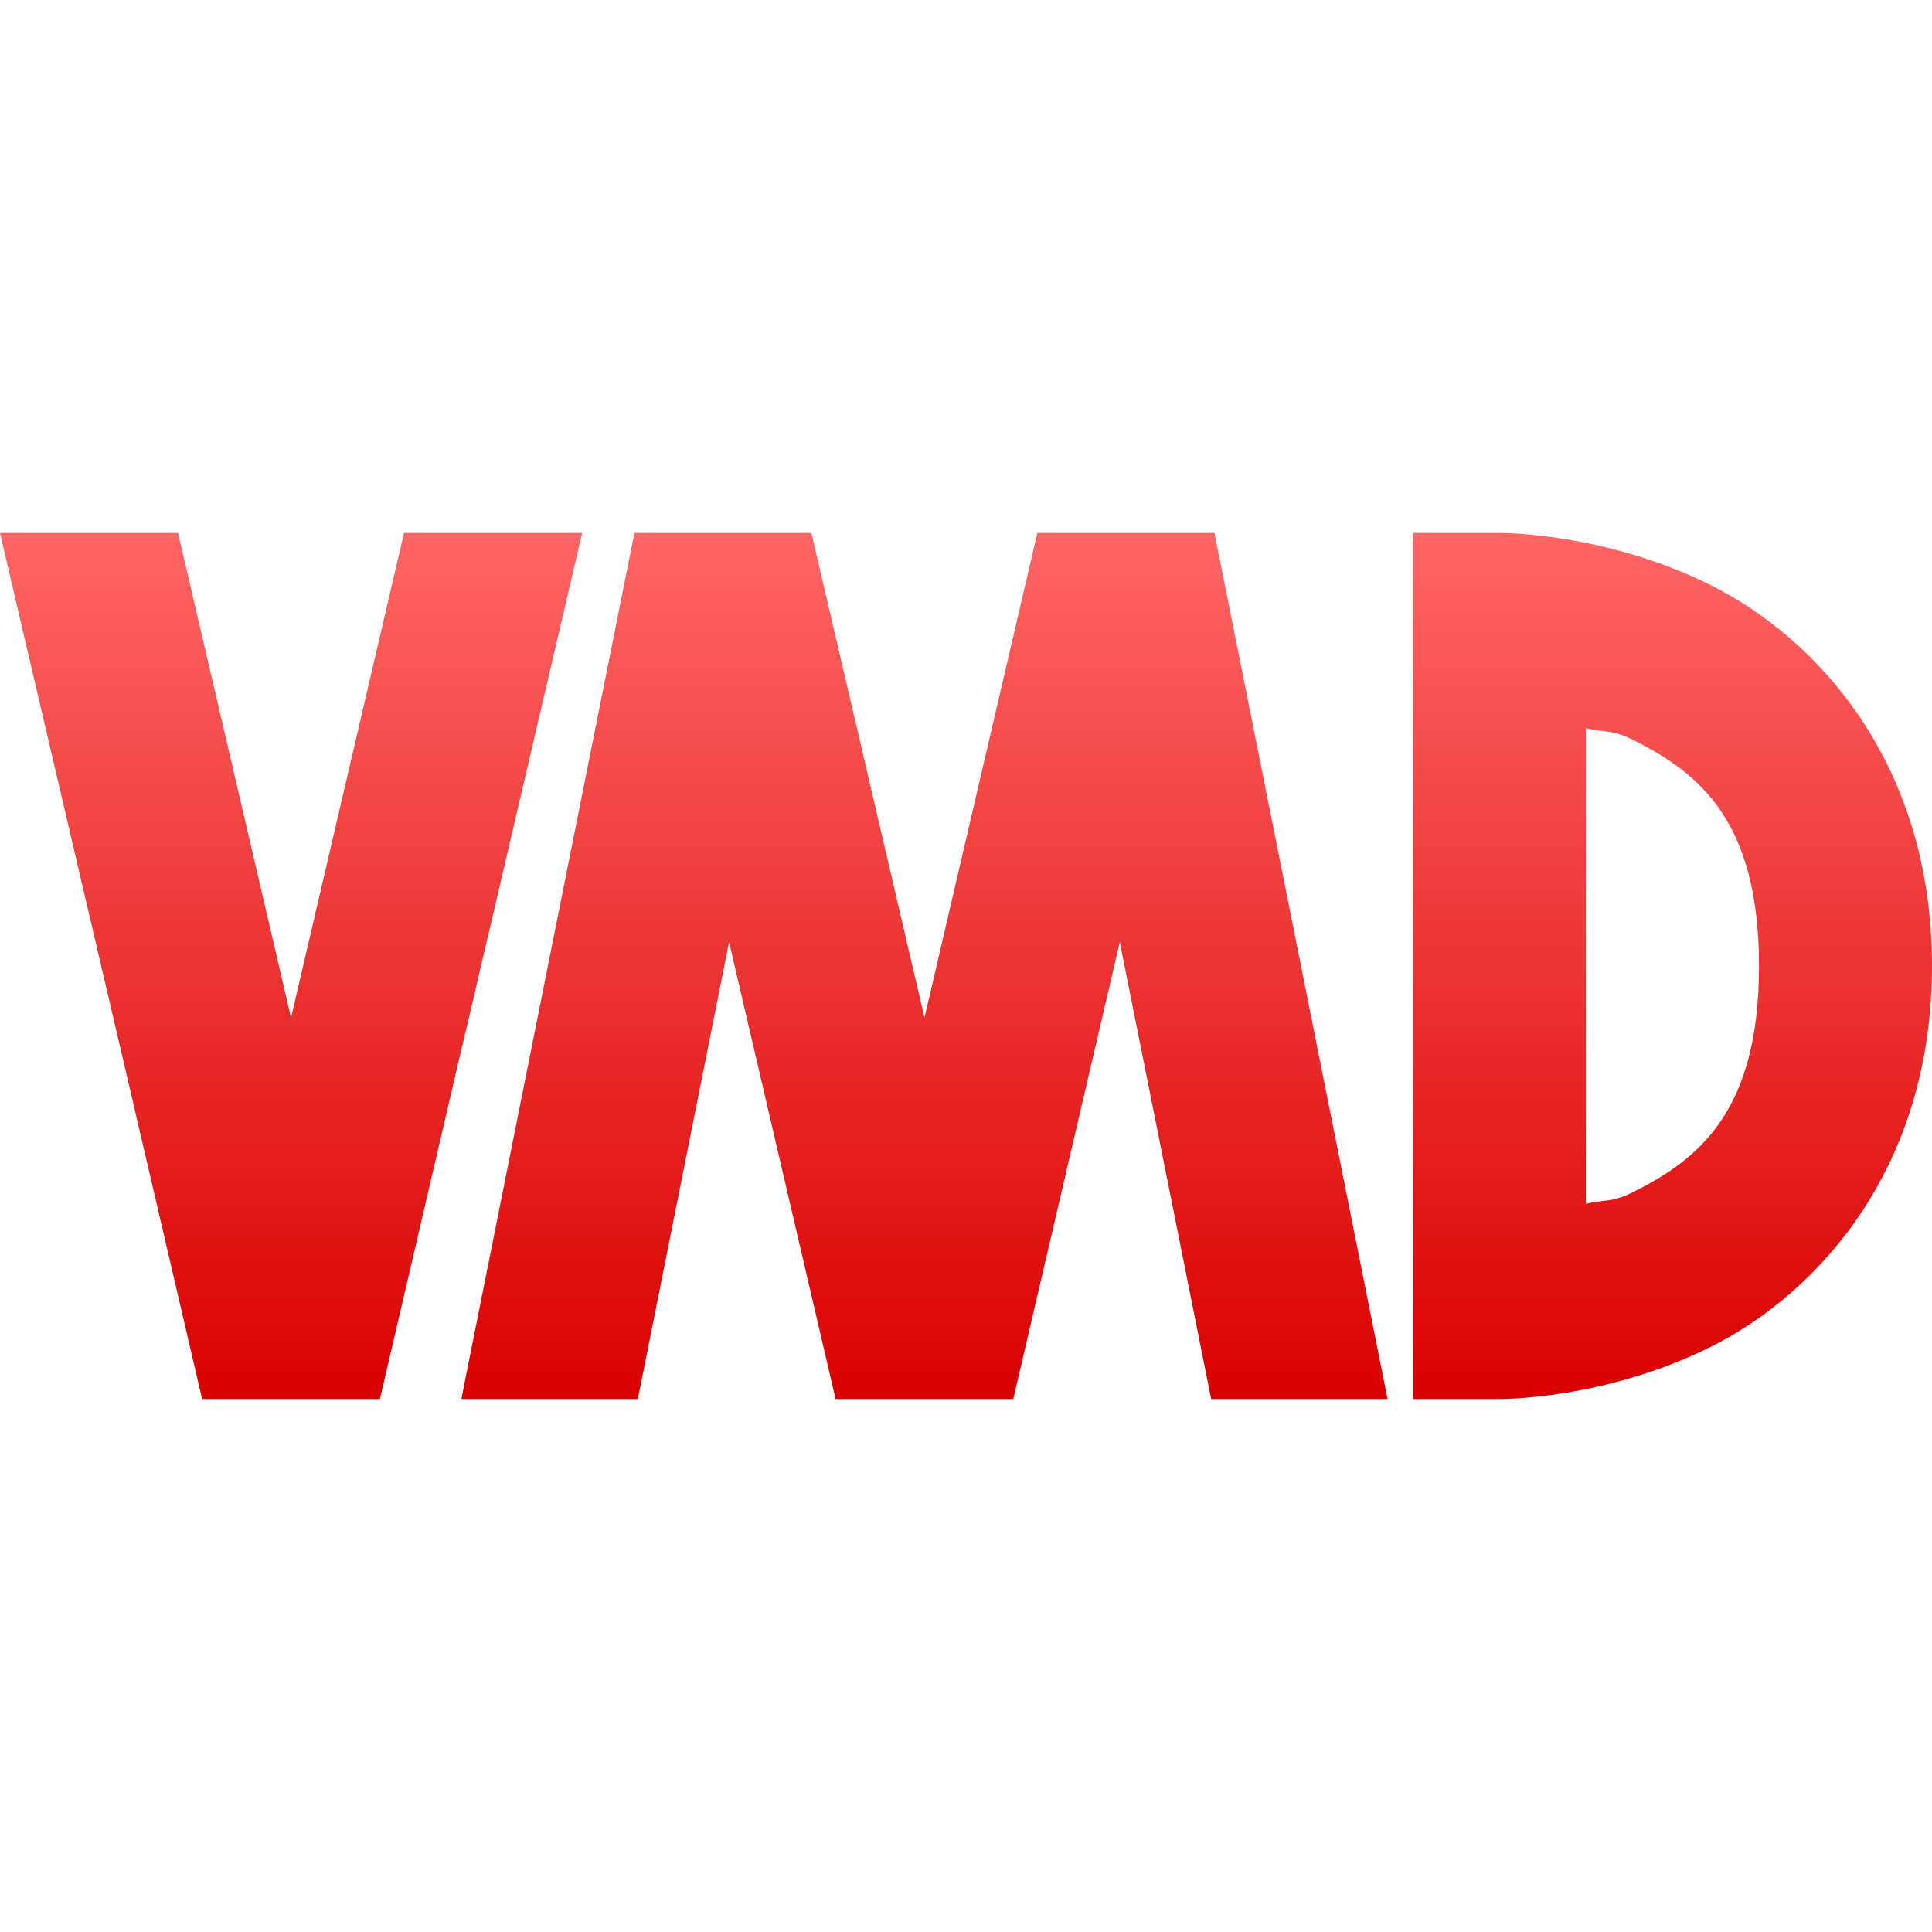 <svg xmlns="http://www.w3.org/2000/svg" xmlns:xlink="http://www.w3.org/1999/xlink" width="64" height="64" viewBox="0 0 64 64" version="1.1">
<defs>
<linearGradient id="linear0" gradientUnits="userSpaceOnUse" x1="0" y1="0" x2="0" y2="1" gradientTransform="matrix(64,0,0,28.688,0,17.656)">
<stop offset="0" style="stop-color:#ff6666;stop-opacity:1;"/>
<stop offset="1" style="stop-color:#d90000;stop-opacity:1;"/>
</linearGradient>
</defs>
<g id="surface1">
<path style=" stroke:none;fill-rule:evenodd;fill:url(#linear0);" d="M 0 17.656 L 4.059 35.023 L 6.695 46.344 L 12.586 46.344 L 15.223 35.023 L 15.465 34.008 L 19.285 17.656 L 13.383 17.656 L 9.641 33.715 L 5.898 17.656 Z M 21.016 17.656 L 15.395 45.781 L 15.285 46.344 L 21.129 46.344 L 24.152 31.207 L 27.68 46.344 L 33.566 46.344 L 37.094 31.207 L 40.121 46.344 L 45.965 46.344 L 45.852 45.781 L 40.23 17.656 L 34.363 17.656 L 30.625 33.715 L 26.879 17.656 Z M 52.535 24.121 C 53.227 24.289 53.344 24.137 54.125 24.523 C 56.305 25.617 58.27 27.219 58.27 32 C 58.27 36.781 56.305 38.383 54.125 39.477 C 53.344 39.863 53.227 39.711 52.535 39.879 Z M 46.809 17.656 L 46.809 46.344 L 49.672 46.344 C 49.672 46.344 53.133 46.383 56.684 44.609 C 60.23 42.832 64 38.695 64 32 C 64 25.305 60.23 21.168 56.684 19.391 C 53.133 17.617 49.672 17.656 49.672 17.656 Z M 46.809 17.656 "/>
</g>
</svg>
